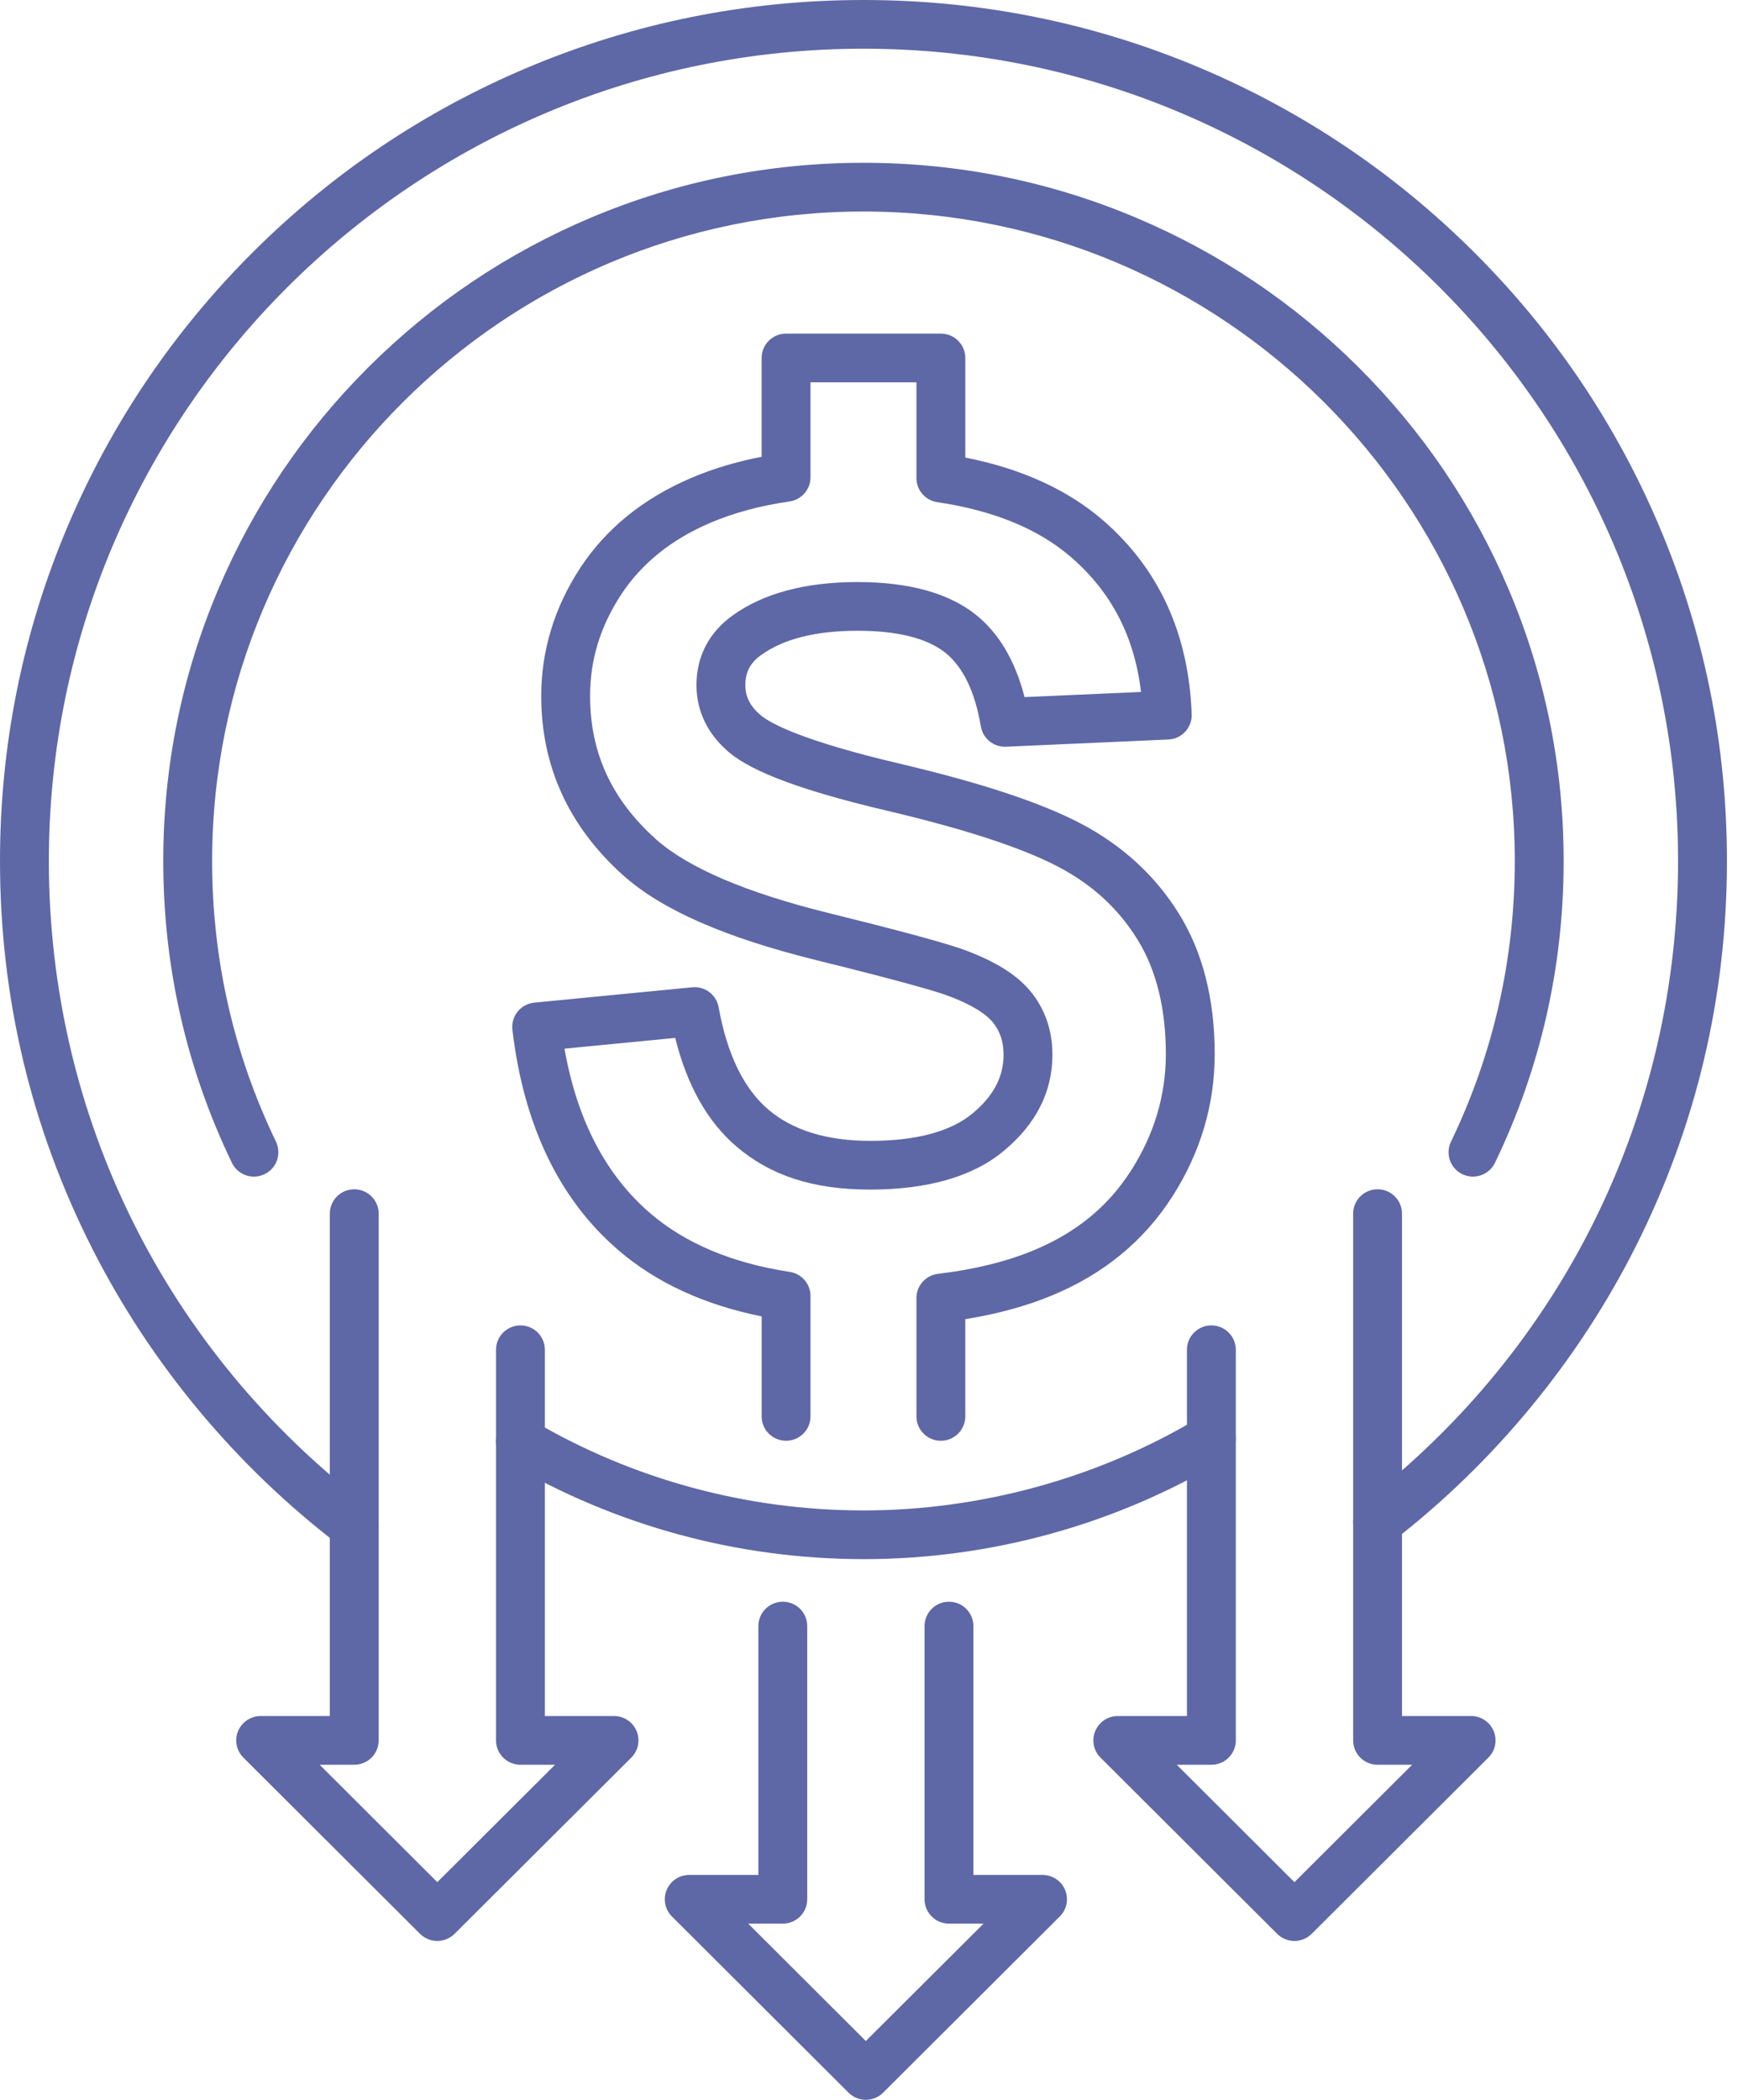 <svg width="93" height="112" viewBox="0 0 93 112" fill="none" xmlns="http://www.w3.org/2000/svg">
<path d="M50.202 76.848C49.482 76.848 48.898 76.266 48.898 75.549V69.234C48.898 68.576 49.392 68.021 50.047 67.944C51.996 67.712 53.718 67.287 55.166 66.683C57.432 65.741 59.13 64.346 60.36 62.416C61.584 60.499 62.205 58.418 62.205 56.228C62.205 53.784 61.695 51.725 60.689 50.107C59.665 48.454 58.279 47.184 56.454 46.226C54.542 45.224 51.498 44.227 47.409 43.261C42.893 42.199 40.193 41.206 38.911 40.138C37.765 39.173 37.161 37.931 37.161 36.544C37.161 35.02 37.824 33.739 39.077 32.837C40.716 31.65 42.963 31.046 45.751 31.045C48.476 31.045 50.593 31.624 52.044 32.769C53.287 33.752 54.167 35.234 54.666 37.182L60.881 36.907C60.525 33.936 59.295 31.573 57.14 29.711C55.406 28.211 53.007 27.227 50.011 26.784C49.371 26.69 48.898 26.143 48.898 25.499V20.393H43.245V25.461C43.245 26.107 42.768 26.654 42.127 26.747C40.568 26.971 39.148 27.352 37.908 27.883C35.828 28.767 34.222 30.061 33.133 31.727C32.024 33.428 31.485 35.195 31.485 37.13C31.485 40.151 32.636 42.649 35.002 44.765C36.712 46.288 39.814 47.614 44.219 48.701C47.821 49.591 50.193 50.23 51.267 50.599C51.271 50.6 51.275 50.602 51.28 50.603C53.001 51.214 54.204 51.946 54.959 52.845C55.753 53.799 56.153 54.946 56.153 56.259C56.153 58.233 55.28 59.957 53.56 61.384C51.914 62.755 49.512 63.45 46.423 63.45C43.334 63.45 41.086 62.679 39.3 61.157C37.753 59.839 36.654 57.892 36.028 55.36L30.12 55.933C30.784 59.725 32.32 62.673 34.694 64.712C36.562 66.32 39.066 67.372 42.139 67.84C42.775 67.937 43.245 68.482 43.245 69.124V75.548C43.245 76.265 42.662 76.847 41.942 76.847C41.222 76.847 40.639 76.265 40.639 75.548V70.214C37.567 69.594 34.998 68.407 32.991 66.679C29.84 63.973 27.939 60.018 27.34 54.923C27.3 54.576 27.4 54.227 27.62 53.956C27.84 53.684 28.16 53.512 28.509 53.478L36.935 52.66C37.613 52.594 38.226 53.058 38.344 53.725C38.794 56.23 39.685 58.065 40.995 59.181C42.295 60.289 44.122 60.851 46.424 60.851C48.885 60.851 50.725 60.358 51.891 59.388C53.005 58.463 53.547 57.44 53.547 56.258C53.547 55.557 53.354 54.985 52.957 54.507C52.657 54.151 51.969 53.605 50.413 53.052C49.72 52.814 47.973 52.304 43.593 51.222C38.703 50.014 35.324 48.536 33.263 46.7C30.353 44.098 28.878 40.878 28.878 37.129C28.878 34.71 29.574 32.415 30.948 30.308C32.325 28.202 34.322 26.582 36.884 25.492C38.023 25.005 39.283 24.627 40.638 24.363V19.093C40.638 18.376 41.221 17.794 41.941 17.794H50.202C50.922 17.794 51.505 18.376 51.505 19.093V24.405C54.496 24.995 56.962 26.118 58.848 27.748C61.839 30.333 63.432 33.815 63.584 38.1C63.61 38.812 63.054 39.412 62.34 39.444L53.678 39.828C53.019 39.858 52.444 39.393 52.335 38.745C52.02 36.884 51.378 35.559 50.426 34.805C49.448 34.034 47.876 33.643 45.752 33.643C43.526 33.643 41.795 34.08 40.607 34.941C40.026 35.359 39.769 35.852 39.769 36.544C39.769 37.168 40.029 37.677 40.589 38.148C41.11 38.583 42.772 39.501 48.009 40.733C52.372 41.763 55.531 42.808 57.667 43.926C59.887 45.092 61.649 46.711 62.906 48.74C64.17 50.773 64.812 53.293 64.812 56.228C64.812 58.92 64.054 61.471 62.558 63.81C61.054 66.169 58.904 67.943 56.169 69.079C54.798 69.653 53.233 70.083 51.504 70.362V75.548C51.504 76.265 50.921 76.847 50.201 76.847L50.202 76.848Z" fill="#5E68A6"/>
<path d="M46.197 112C45.852 112 45.52 111.863 45.276 111.619L35.852 102.221C35.48 101.85 35.368 101.291 35.571 100.805C35.773 100.32 36.248 100.004 36.775 100.004H40.464V86.732C40.464 86.014 41.047 85.432 41.767 85.432C42.488 85.432 43.071 86.014 43.071 86.732V101.303C43.071 102.021 42.488 102.602 41.767 102.602H39.92L46.197 108.863L52.479 102.602H50.634C49.914 102.602 49.331 102.021 49.331 101.303V86.732C49.331 86.014 49.914 85.432 50.634 85.432C51.354 85.432 51.938 86.014 51.938 86.732V100.004H55.625C56.152 100.004 56.628 100.32 56.829 100.805C57.03 101.291 56.919 101.85 56.546 102.221L47.119 111.619C46.874 111.863 46.543 112 46.197 112Z" fill="#5E68A6"/>
<path d="M69.064 103.526C68.719 103.526 68.388 103.389 68.143 103.145L58.719 93.747C58.347 93.376 58.235 92.817 58.438 92.331C58.64 91.846 59.115 91.529 59.642 91.529H63.331V71.994C63.331 71.276 63.914 70.694 64.635 70.694C65.355 70.694 65.938 71.276 65.938 71.994V92.829C65.938 93.546 65.355 94.128 64.635 94.128H62.788L69.066 100.39L75.347 94.128H73.502C72.782 94.128 72.199 93.546 72.199 92.829V64.733C72.199 64.015 72.782 63.434 73.502 63.434C74.222 63.434 74.805 64.015 74.805 64.733V91.529H78.493C79.02 91.529 79.496 91.846 79.697 92.331C79.898 92.817 79.787 93.376 79.414 93.747L69.987 103.145C69.743 103.389 69.411 103.526 69.066 103.526H69.064Z" fill="#5E68A6"/>
<path d="M23.331 103.526C22.986 103.526 22.654 103.389 22.41 103.145L12.986 93.747C12.614 93.376 12.502 92.817 12.704 92.331C12.907 91.846 13.381 91.529 13.909 91.529H17.598V64.733C17.598 64.015 18.181 63.434 18.901 63.434C19.621 63.434 20.205 64.015 20.205 64.733V92.829C20.205 93.546 19.621 94.128 18.901 94.128H17.055L23.333 100.39L29.615 94.128H27.77C27.05 94.128 26.466 93.546 26.466 92.829V71.994C26.466 71.276 27.05 70.694 27.77 70.694C28.49 70.694 29.073 71.276 29.073 71.994V91.529H32.762C33.29 91.529 33.765 91.846 33.967 92.331C34.168 92.817 34.056 93.376 33.684 93.747L24.255 103.145C24.01 103.389 23.679 103.526 23.333 103.526H23.331Z" fill="#5E68A6"/>
<path d="M46.072 83.16C39.389 83.16 32.83 81.379 27.105 78.011C26.485 77.646 26.279 76.85 26.645 76.232C27.012 75.614 27.81 75.409 28.43 75.774C33.754 78.906 39.854 80.563 46.071 80.563C52.287 80.563 58.575 78.856 63.961 75.626C64.578 75.256 65.379 75.454 65.749 76.069C66.12 76.684 65.922 77.483 65.305 77.852C59.514 81.325 52.863 83.161 46.071 83.161L46.072 83.16ZM18.9 82.689C18.623 82.689 18.345 82.602 18.11 82.422C12.604 78.225 8.045 72.756 4.927 66.606C1.657 60.158 0 53.199 0 45.922C0 39.723 1.218 33.709 3.621 28.047C5.941 22.578 9.264 17.667 13.494 13.45C17.725 9.234 22.652 5.922 28.138 3.609C33.819 1.214 39.852 0 46.072 0C52.291 0 58.325 1.214 64.005 3.609C69.491 5.922 74.418 9.234 78.649 13.45C82.879 17.667 86.202 22.578 88.522 28.047C90.925 33.71 92.143 39.724 92.143 45.922C92.143 53.139 90.511 60.048 87.292 66.455C84.222 72.565 79.73 78.014 74.299 82.216C73.731 82.656 72.912 82.552 72.471 81.986C72.03 81.419 72.133 80.603 72.701 80.163C83.4 71.886 89.535 59.406 89.535 45.922C89.535 22.034 70.037 2.598 46.071 2.598C22.104 2.598 2.607 22.034 2.607 45.922C2.607 59.53 8.835 72.081 19.693 80.357C20.265 80.793 20.374 81.609 19.936 82.178C19.68 82.512 19.292 82.689 18.9 82.689ZM13.55 62.758C13.064 62.758 12.599 62.486 12.374 62.021C9.943 56.976 8.711 51.56 8.711 45.922C8.711 40.895 9.699 36.019 11.648 31.427C13.53 26.992 16.223 23.01 19.654 19.59C23.084 16.17 27.079 13.486 31.529 11.61C36.136 9.668 41.028 8.683 46.071 8.683C51.113 8.683 56.006 9.668 60.612 11.61C65.061 13.486 69.057 16.17 72.487 19.59C75.918 23.01 78.612 26.991 80.493 31.427C82.442 36.019 83.43 40.895 83.43 45.922C83.43 51.56 82.198 56.976 79.767 62.021C79.455 62.667 78.677 62.94 78.028 62.629C77.379 62.319 77.106 61.543 77.418 60.896C79.678 56.205 80.823 51.168 80.823 45.922C80.823 26.822 65.233 11.282 46.071 11.282C26.908 11.282 11.319 26.822 11.319 45.922C11.319 51.167 12.465 56.205 14.725 60.896C15.036 61.543 14.763 62.319 14.114 62.629C13.932 62.716 13.739 62.758 13.55 62.758Z" fill="#5E68A6"/>
</svg>
